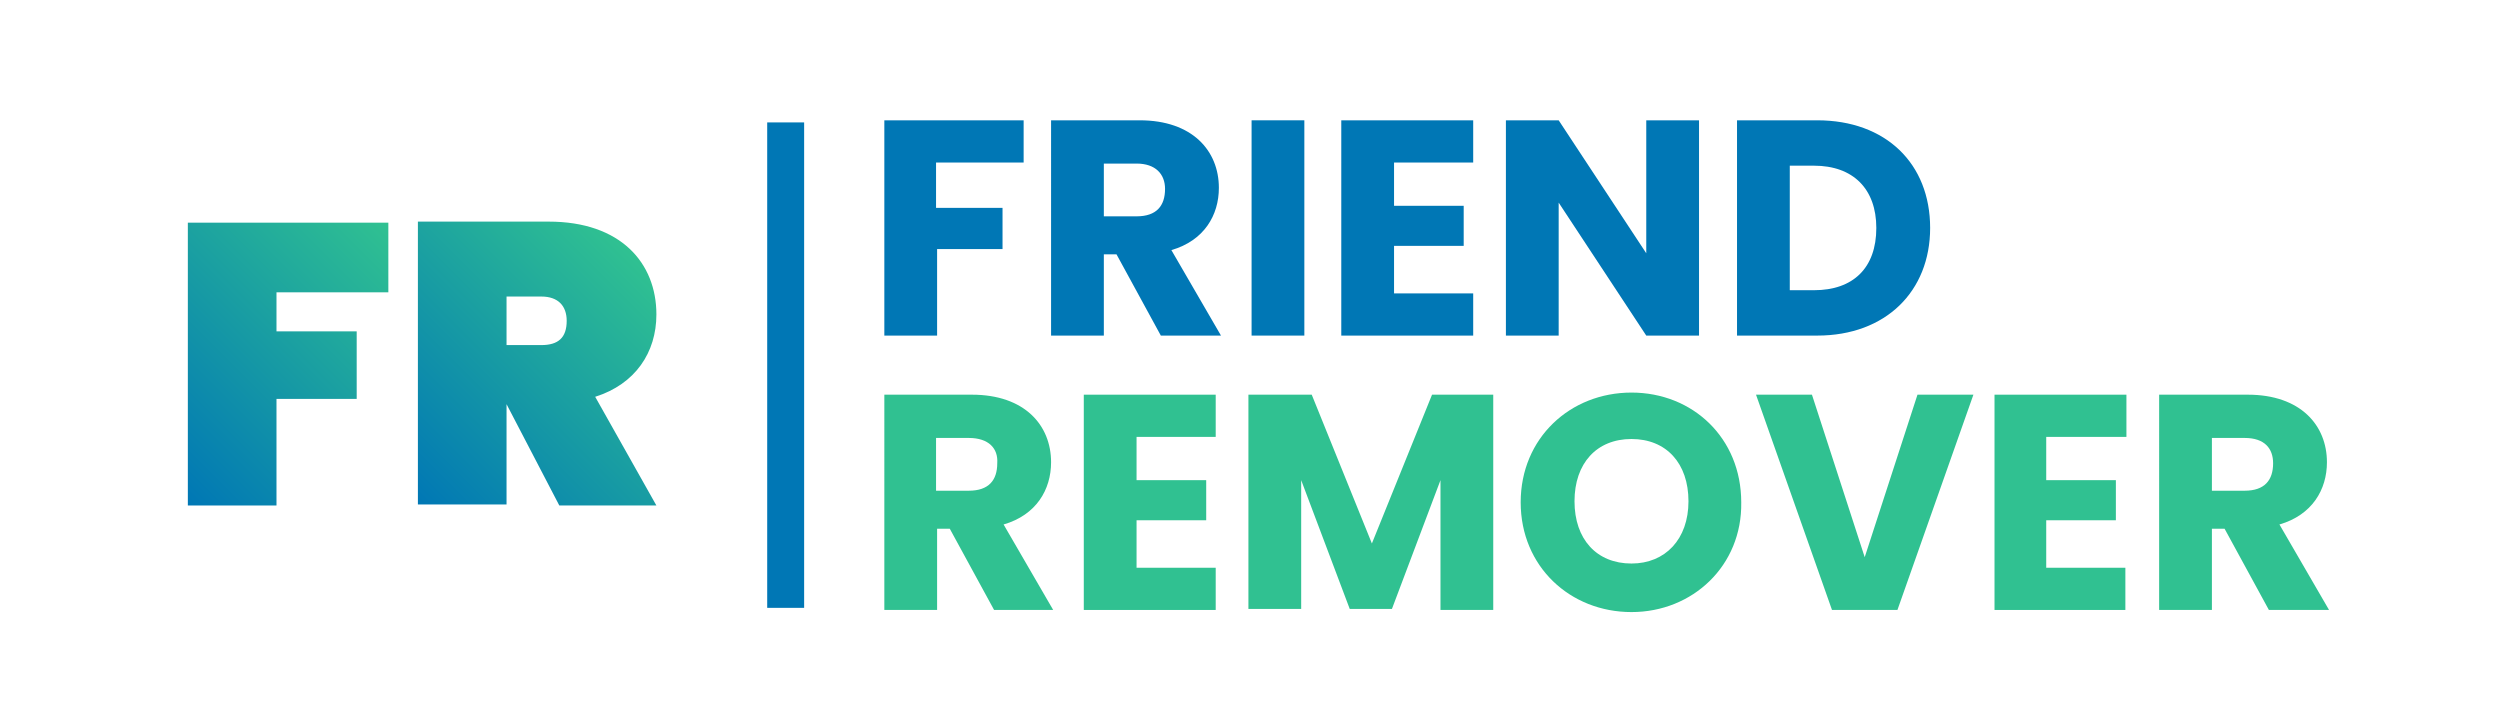<?xml version="1.0" encoding="utf-8"?>
<!-- Generator: Adobe Illustrator 18.0.0, SVG Export Plug-In . SVG Version: 6.00 Build 0)  -->
<!DOCTYPE svg PUBLIC "-//W3C//DTD SVG 1.1//EN" "http://www.w3.org/Graphics/SVG/1.1/DTD/svg11.dtd">
<svg version="1.1" xmlns="http://www.w3.org/2000/svg" xmlns:xlink="http://www.w3.org/1999/xlink" x="0px" y="0px"
	 viewBox="0 0 236.9 68.9" enable-background="new 0 0 236.9 68.9" xml:space="preserve">
<g id="Layer_0_xA0_Image_1_">
	<rect x="72.7" y="11.6" fill="#0077B5" width="3.5" height="46"/>
</g>
<g id="FRIEND_x0D_MANAGER">
	<linearGradient id="SVGID_1_" gradientUnits="userSpaceOnUse" x1="13.235" y1="43.281" x2="36.107" y2="20.41">
		<stop  offset="0" style="stop-color:#0077B5"/>
		<stop  offset="1" style="stop-color:#30C191"/>
	</linearGradient>
	<polygon fill="url(#SVGID_1_)" points="26.2,37.8 33.8,37.8 33.8,31.4 26.2,31.4 26.2,27.7 36.8,27.7 36.8,21.1 17.8,21.1 
		17.8,47.9 26.2,47.9 	"/>
	<linearGradient id="SVGID_2_" gradientUnits="userSpaceOnUse" x1="38.581" y1="46.86" x2="60.775" y2="24.666">
		<stop  offset="0" style="stop-color:#0077B5"/>
		<stop  offset="1" style="stop-color:#30C191"/>
	</linearGradient>
	<path fill="url(#SVGID_2_)" d="M48,47.9v-9.6h0l5,9.6h9.2l-5.8-10.3c3.8-1.2,5.8-4.2,5.8-7.8c0-4.9-3.4-8.8-10.2-8.8H39.6v26.8H48z
		 M48,28.1h3.3c1.6,0,2.4,0.9,2.4,2.3c0,1.6-0.8,2.3-2.4,2.3H48V28.1z"/>
	<g>
		<path fill="#0077B5" d="M83.8,11.4H97v4h-8.3v4.3H95v3.9h-6.2v8.2h-5V11.4z"/>
		<path fill="#0077B5" d="M108,11.4c5,0,7.5,2.9,7.5,6.4c0,2.6-1.4,5-4.5,5.9l4.7,8.1H110l-4.2-7.7h-1.2v7.7h-5V11.4H108z
			 M107.7,15.5h-3.1v5h3.1c1.9,0,2.7-1,2.7-2.6C110.4,16.5,109.5,15.5,107.7,15.5z"/>
		<path fill="#0077B5" d="M118.6,11.4h5v20.4h-5V11.4z"/>
		<path fill="#0077B5" d="M139.6,15.4h-7.5v4.1h6.6v3.8h-6.6v4.5h7.5v4h-12.5V11.4h12.5V15.4z"/>
		<path fill="#0077B5" d="M161,11.4v20.4h-5l-8.3-12.6v12.6h-5V11.4h5l8.3,12.6V11.4H161z"/>
		<path fill="#0077B5" d="M182.9,21.6c0,6-4.2,10.2-10.7,10.2h-7.6V11.4h7.6C178.7,11.4,182.9,15.5,182.9,21.6z M171.9,27.5
			c3.7,0,5.9-2.1,5.9-5.9c0-3.7-2.2-5.9-5.9-5.9h-2.3v11.8H171.9z"/>
		<path fill="#30C191" d="M92.1,37.4c5,0,7.5,2.9,7.5,6.4c0,2.6-1.4,5-4.5,5.9l4.7,8.1h-5.6l-4.2-7.7h-1.2v7.7h-5V37.4H92.1z
			 M91.8,41.5h-3.1v5h3.1c1.9,0,2.7-1,2.7-2.6C94.6,42.5,93.7,41.5,91.8,41.5z"/>
		<path fill="#30C191" d="M115.2,41.4h-7.5v4.1h6.6v3.8h-6.6v4.5h7.5v4h-12.5V37.4h12.5V41.4z"/>
		<path fill="#30C191" d="M118.4,37.4h5.9l5.7,14.1l5.7-14.1h5.8v20.4h-5V45.5l-4.6,12.2h-4l-4.6-12.2v12.2h-5V37.4z"/>
		<path fill="#30C191" d="M154.6,58c-5.8,0-10.5-4.3-10.5-10.4c0-6.1,4.7-10.4,10.5-10.4c5.8,0,10.4,4.3,10.4,10.4
			C165.1,53.6,160.4,58,154.6,58z M154.6,53.4c3.2,0,5.4-2.3,5.4-5.9c0-3.6-2.1-5.9-5.4-5.9c-3.3,0-5.4,2.3-5.4,5.9
			C149.2,51.1,151.3,53.4,154.6,53.4z"/>
		<path fill="#30C191" d="M181.7,37.4h5.3l-7.2,20.4h-6.2l-7.2-20.4h5.3l5,15.4L181.7,37.4z"/>
		<path fill="#30C191" d="M201.4,41.4h-7.5v4.1h6.6v3.8h-6.6v4.5h7.5v4H189V37.4h12.5V41.4z"/>
		<path fill="#30C191" d="M213,37.4c5,0,7.5,2.9,7.5,6.4c0,2.6-1.4,5-4.5,5.9l4.7,8.1H215l-4.2-7.7h-1.2v7.7h-5V37.4H213z
			 M212.7,41.5h-3.1v5h3.1c1.9,0,2.7-1,2.7-2.6C215.4,42.5,214.6,41.5,212.7,41.5z"/>
	</g>
</g>
<g id="FM__x2B__Layer_2_xA0_Image_1_">
</g>
</svg>
